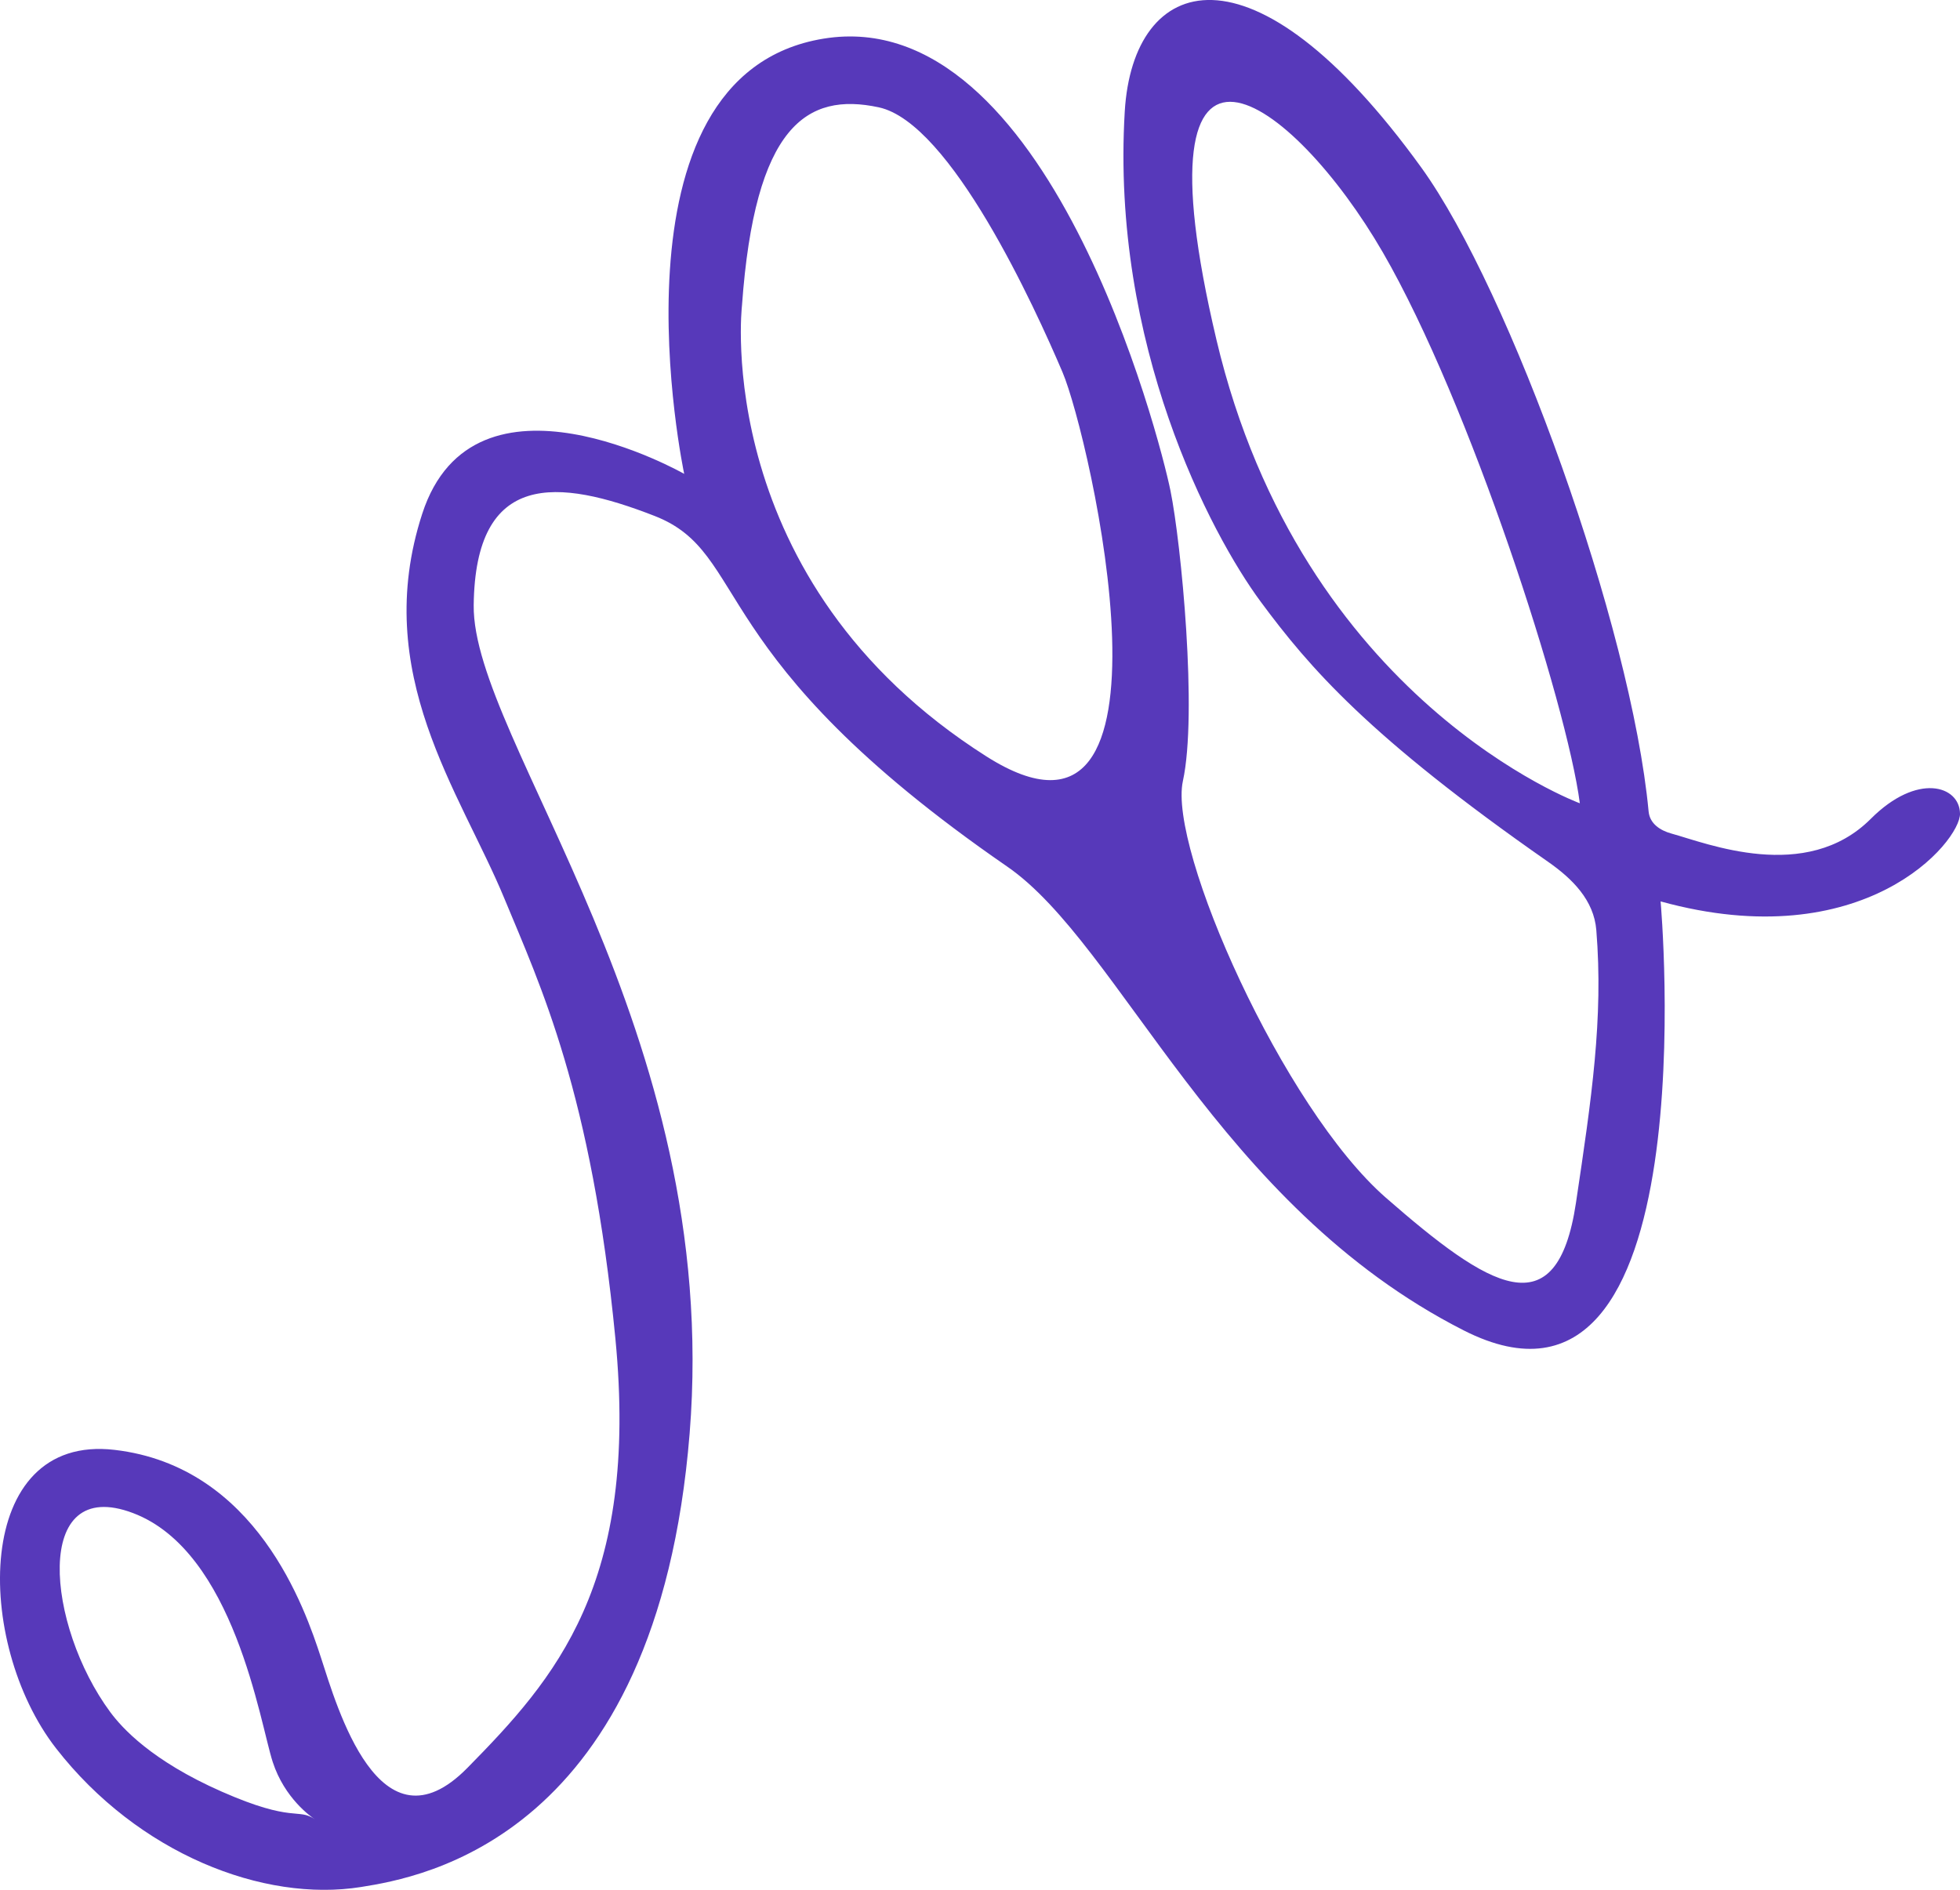 <?xml version="1.0" encoding="UTF-8"?>
<svg id="Layer_2" data-name="Layer 2" xmlns="http://www.w3.org/2000/svg" viewBox="0 0 604.51 582.93">
  <defs>
    <style>
      .cls-1 {
        fill: #5739ba;
      }
    </style>
  </defs>
  <g id="images">
    <path class="cls-1" d="m604.51,250.95c-.14-8.64-13.17-12.74-27.52,1.63-19.98,20-50.65,7.5-61.41,4.56-3.62-.99-6.75-3.1-7.11-6.84-5.36-57.07-42.76-160.77-70.12-198.64-52.34-72.43-88.93-59.55-91.45-17.27-4.29,71.86,26.44,130.28,41.98,151.28,14.93,20.18,33.26,41.58,88.54,80.13,7.6,5.3,14.17,11.88,14.92,21.1,2.22,27.3-1.47,51.96-6.28,84.14-5.88,39.32-26.88,26.13-58.62-1.59-31.75-27.72-67.17-107.67-62.61-128.52,4.55-20.85-.52-73.3-3.83-89.58S323.22.71,254.07,11.91c-69.15,11.19-43.05,134.26-43.05,134.26,0,0-64.82-36.97-80.8,12.32-15.99,49.29,11.71,85.69,25.33,118.64,11.07,26.78,26.92,60.02,34.25,135.77,7.34,75.75-18.56,104.9-45.65,132.43-27.09,27.53-40.24-18.94-45.16-34.03-4.92-15.09-19.89-58.97-63.64-64.07-43.74-5.11-43.36,59.56-18.07,92.05,25.29,32.49,63.95,47.61,94.1,42.78,18.44-2.95,91.26-15.06,101.32-139.9,10.05-124.83-67.07-213.89-66.6-255.46.47-41.56,25.96-39.19,55.8-27.55,29.84,11.64,14.38,43.07,108.73,108.14,35.08,24.2,64.78,104.44,140.83,143.09,76.05,38.65,60.71-132.33,60.71-132.33,62.74,17.28,92.49-18.47,92.35-27.11Zm-229.36-146.28c-26.38-111.62,23.69-74.67,51.38-26.77,26.8,46.36,56.72,139.13,60.73,169.88,0,0-85.74-31.49-112.11-143.1ZM97.11,561.18c-5.25-3.61-6.48,1.26-28.71-8.53-21.69-9.55-30.79-19.68-34.38-24.52-19.71-26.63-24.22-73.25,7.03-61.4,31.25,11.85,39.13,64.71,43.07,76.79,3.65,11.2,11.83,16.9,12.99,17.66.05.03.1.06.15.1,0,0-.06-.04-.15-.1Zm207.12-327.86c-85.25-54.13-75.39-139.05-75.39-139.05,3.98-55.4,19.91-65.93,42.17-61.17,22.26,4.76,48.19,61.76,56.69,81.7,8.5,19.94,40.12,158.9-23.47,118.52Z"/>
  </g>
</svg>